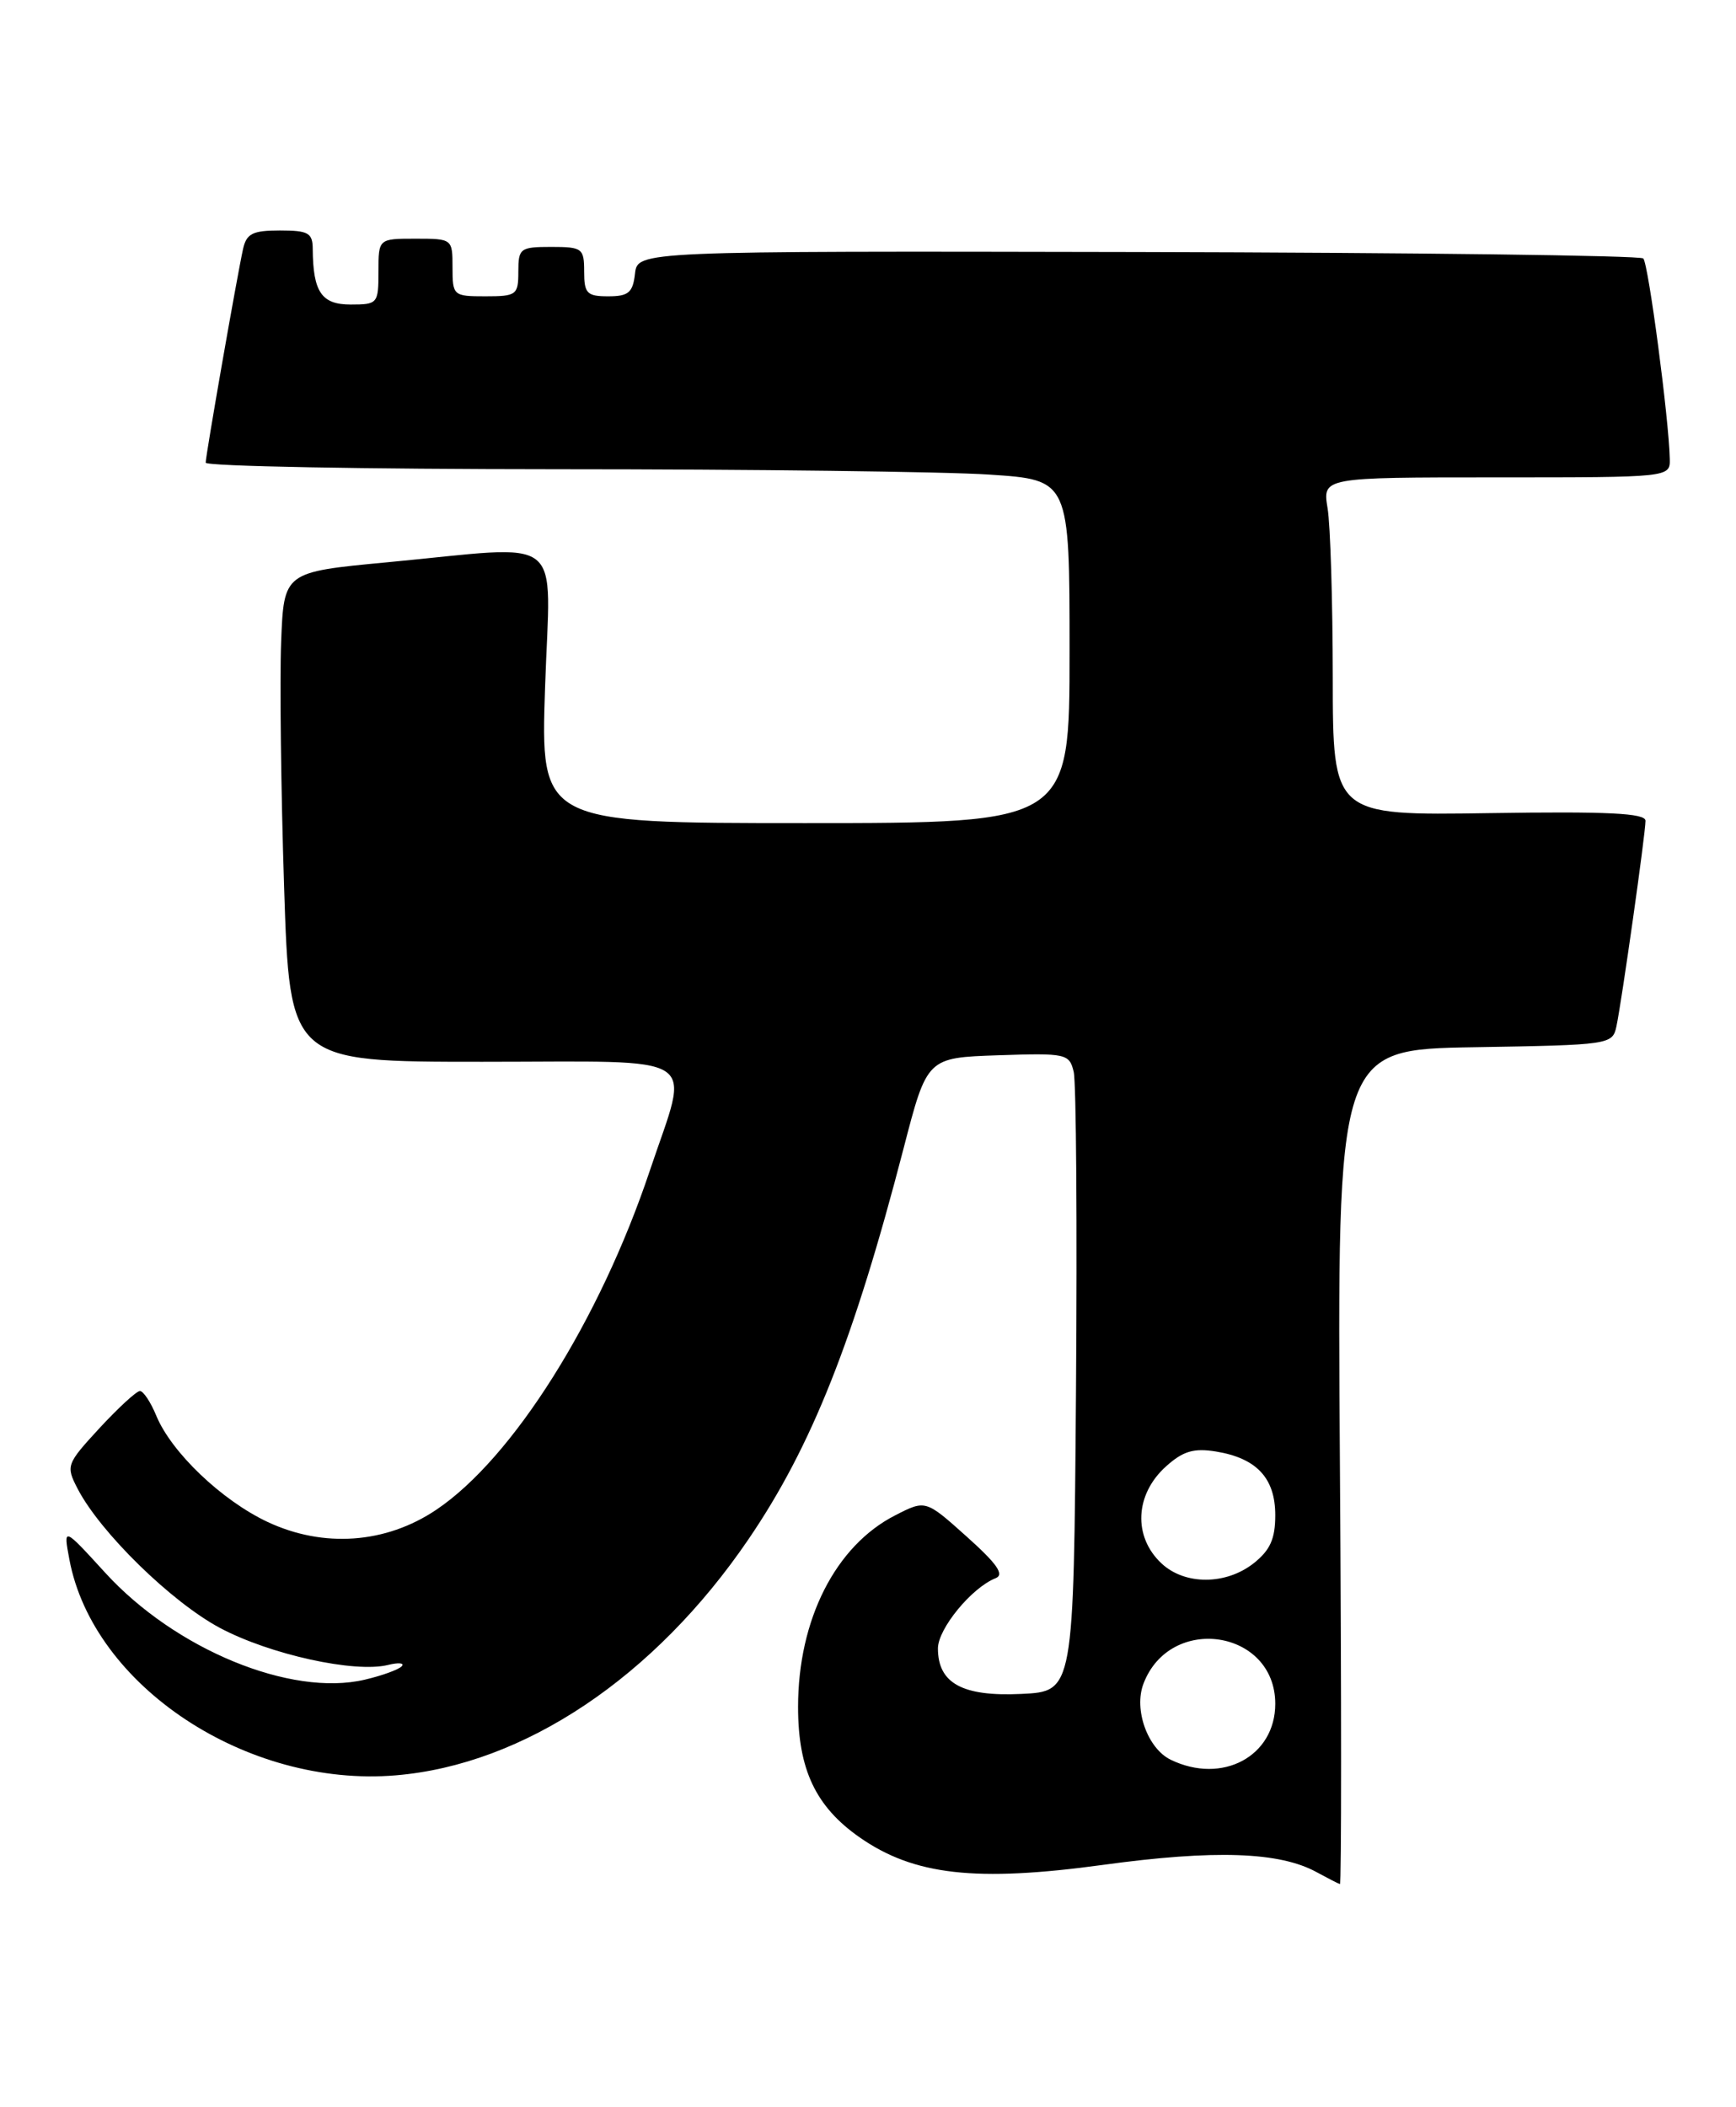 <?xml version="1.0" encoding="UTF-8" standalone="no"?>
<!DOCTYPE svg PUBLIC "-//W3C//DTD SVG 1.1//EN" "http://www.w3.org/Graphics/SVG/1.1/DTD/svg11.dtd" >
<svg xmlns="http://www.w3.org/2000/svg" xmlns:xlink="http://www.w3.org/1999/xlink" version="1.1" viewBox="0 0 211 256">
 <g >
 <path fill="currentColor"
d=" M 162.86 178.25 C 162.51 127.50 162.51 127.50 179.24 127.23 C 195.63 126.96 195.98 126.91 196.46 124.73 C 197.09 121.80 200.00 101.29 200.00 99.72 C 200.00 98.79 195.44 98.57 181.00 98.79 C 162.00 99.08 162.00 99.08 161.99 82.29 C 161.98 73.06 161.70 63.81 161.36 61.75 C 160.74 58.00 160.74 58.00 181.87 58.00 C 203.00 58.00 203.00 58.00 202.95 55.75 C 202.85 50.91 200.35 32.02 199.73 31.40 C 199.37 31.04 171.72 30.69 138.29 30.62 C 77.50 30.50 77.50 30.50 77.18 33.25 C 76.92 35.55 76.39 36.00 73.93 36.00 C 71.34 36.00 71.00 35.65 71.00 33.00 C 71.00 30.17 70.78 30.00 67.00 30.00 C 63.22 30.00 63.00 30.17 63.00 33.00 C 63.00 35.83 62.78 36.00 59.00 36.00 C 55.10 36.00 55.00 35.92 55.00 32.50 C 55.00 29.02 54.98 29.00 50.50 29.00 C 46.00 29.00 46.00 29.00 46.00 33.00 C 46.00 36.88 45.90 37.00 42.62 37.00 C 39.08 37.00 38.05 35.48 38.01 30.25 C 38.00 28.30 37.48 28.00 34.02 28.00 C 30.70 28.00 29.96 28.38 29.54 30.25 C 28.78 33.73 25.00 55.33 25.00 56.21 C 25.00 56.65 44.24 57.00 67.75 57.01 C 91.26 57.01 114.89 57.30 120.25 57.66 C 130.00 58.30 130.00 58.30 130.00 79.15 C 130.00 100.00 130.00 100.00 97.85 100.00 C 65.70 100.00 65.70 100.00 66.25 83.50 C 66.88 64.47 69.13 66.24 47.00 68.32 C 34.50 69.50 34.50 69.50 34.17 78.00 C 33.99 82.67 34.15 96.06 34.53 107.75 C 35.22 129.00 35.22 129.00 58.61 129.00 C 85.91 129.00 83.86 127.66 78.97 142.26 C 72.88 160.42 62.32 177.19 53.02 183.43 C 46.89 187.55 39.31 188.09 32.51 184.90 C 26.95 182.28 20.85 176.47 19.00 172.01 C 18.32 170.35 17.42 169.00 17.01 169.00 C 16.59 169.00 14.39 171.03 12.10 173.50 C 8.06 177.89 7.99 178.08 9.44 180.88 C 12.18 186.17 20.83 194.63 26.73 197.78 C 32.80 201.01 43.11 203.28 47.16 202.28 C 48.45 201.96 49.20 202.04 48.83 202.44 C 48.46 202.84 46.44 203.58 44.33 204.07 C 35.35 206.18 21.30 200.39 12.79 191.08 C 7.69 185.50 7.69 185.50 8.43 189.45 C 11.31 204.84 30.01 217.21 48.11 215.69 C 63.69 214.39 79.56 203.77 90.98 187.00 C 98.66 175.73 103.77 162.85 109.83 139.50 C 112.68 128.50 112.68 128.50 121.31 128.21 C 129.59 127.93 129.97 128.02 130.50 130.21 C 130.81 131.47 130.93 148.93 130.78 169.00 C 130.50 205.50 130.50 205.50 124.13 205.80 C 116.98 206.14 114.00 204.51 114.00 200.27 C 114.00 197.88 118.11 192.88 121.01 191.74 C 122.11 191.31 121.19 189.99 117.50 186.69 C 112.50 182.21 112.50 182.21 108.81 184.10 C 101.55 187.80 97.00 196.78 97.00 207.38 C 97.00 214.98 99.14 219.50 104.50 223.24 C 111.09 227.83 118.60 228.68 134.06 226.57 C 147.63 224.71 155.52 224.98 160.02 227.45 C 161.38 228.19 162.66 228.85 162.86 228.90 C 163.05 228.96 163.05 206.16 162.86 178.25 Z  M 142.30 213.80 C 139.49 212.44 137.78 207.70 138.98 204.56 C 142.22 196.04 155.00 197.99 155.00 207.00 C 155.00 213.38 148.56 216.83 142.30 213.80 Z  M 141.19 189.96 C 137.69 186.70 137.93 181.56 141.73 178.15 C 143.79 176.30 145.09 175.91 147.80 176.35 C 152.74 177.16 155.00 179.58 155.00 184.08 C 155.00 186.97 154.38 188.34 152.37 189.93 C 148.99 192.58 144.02 192.59 141.19 189.96 Z "/>
</g>
</svg>
